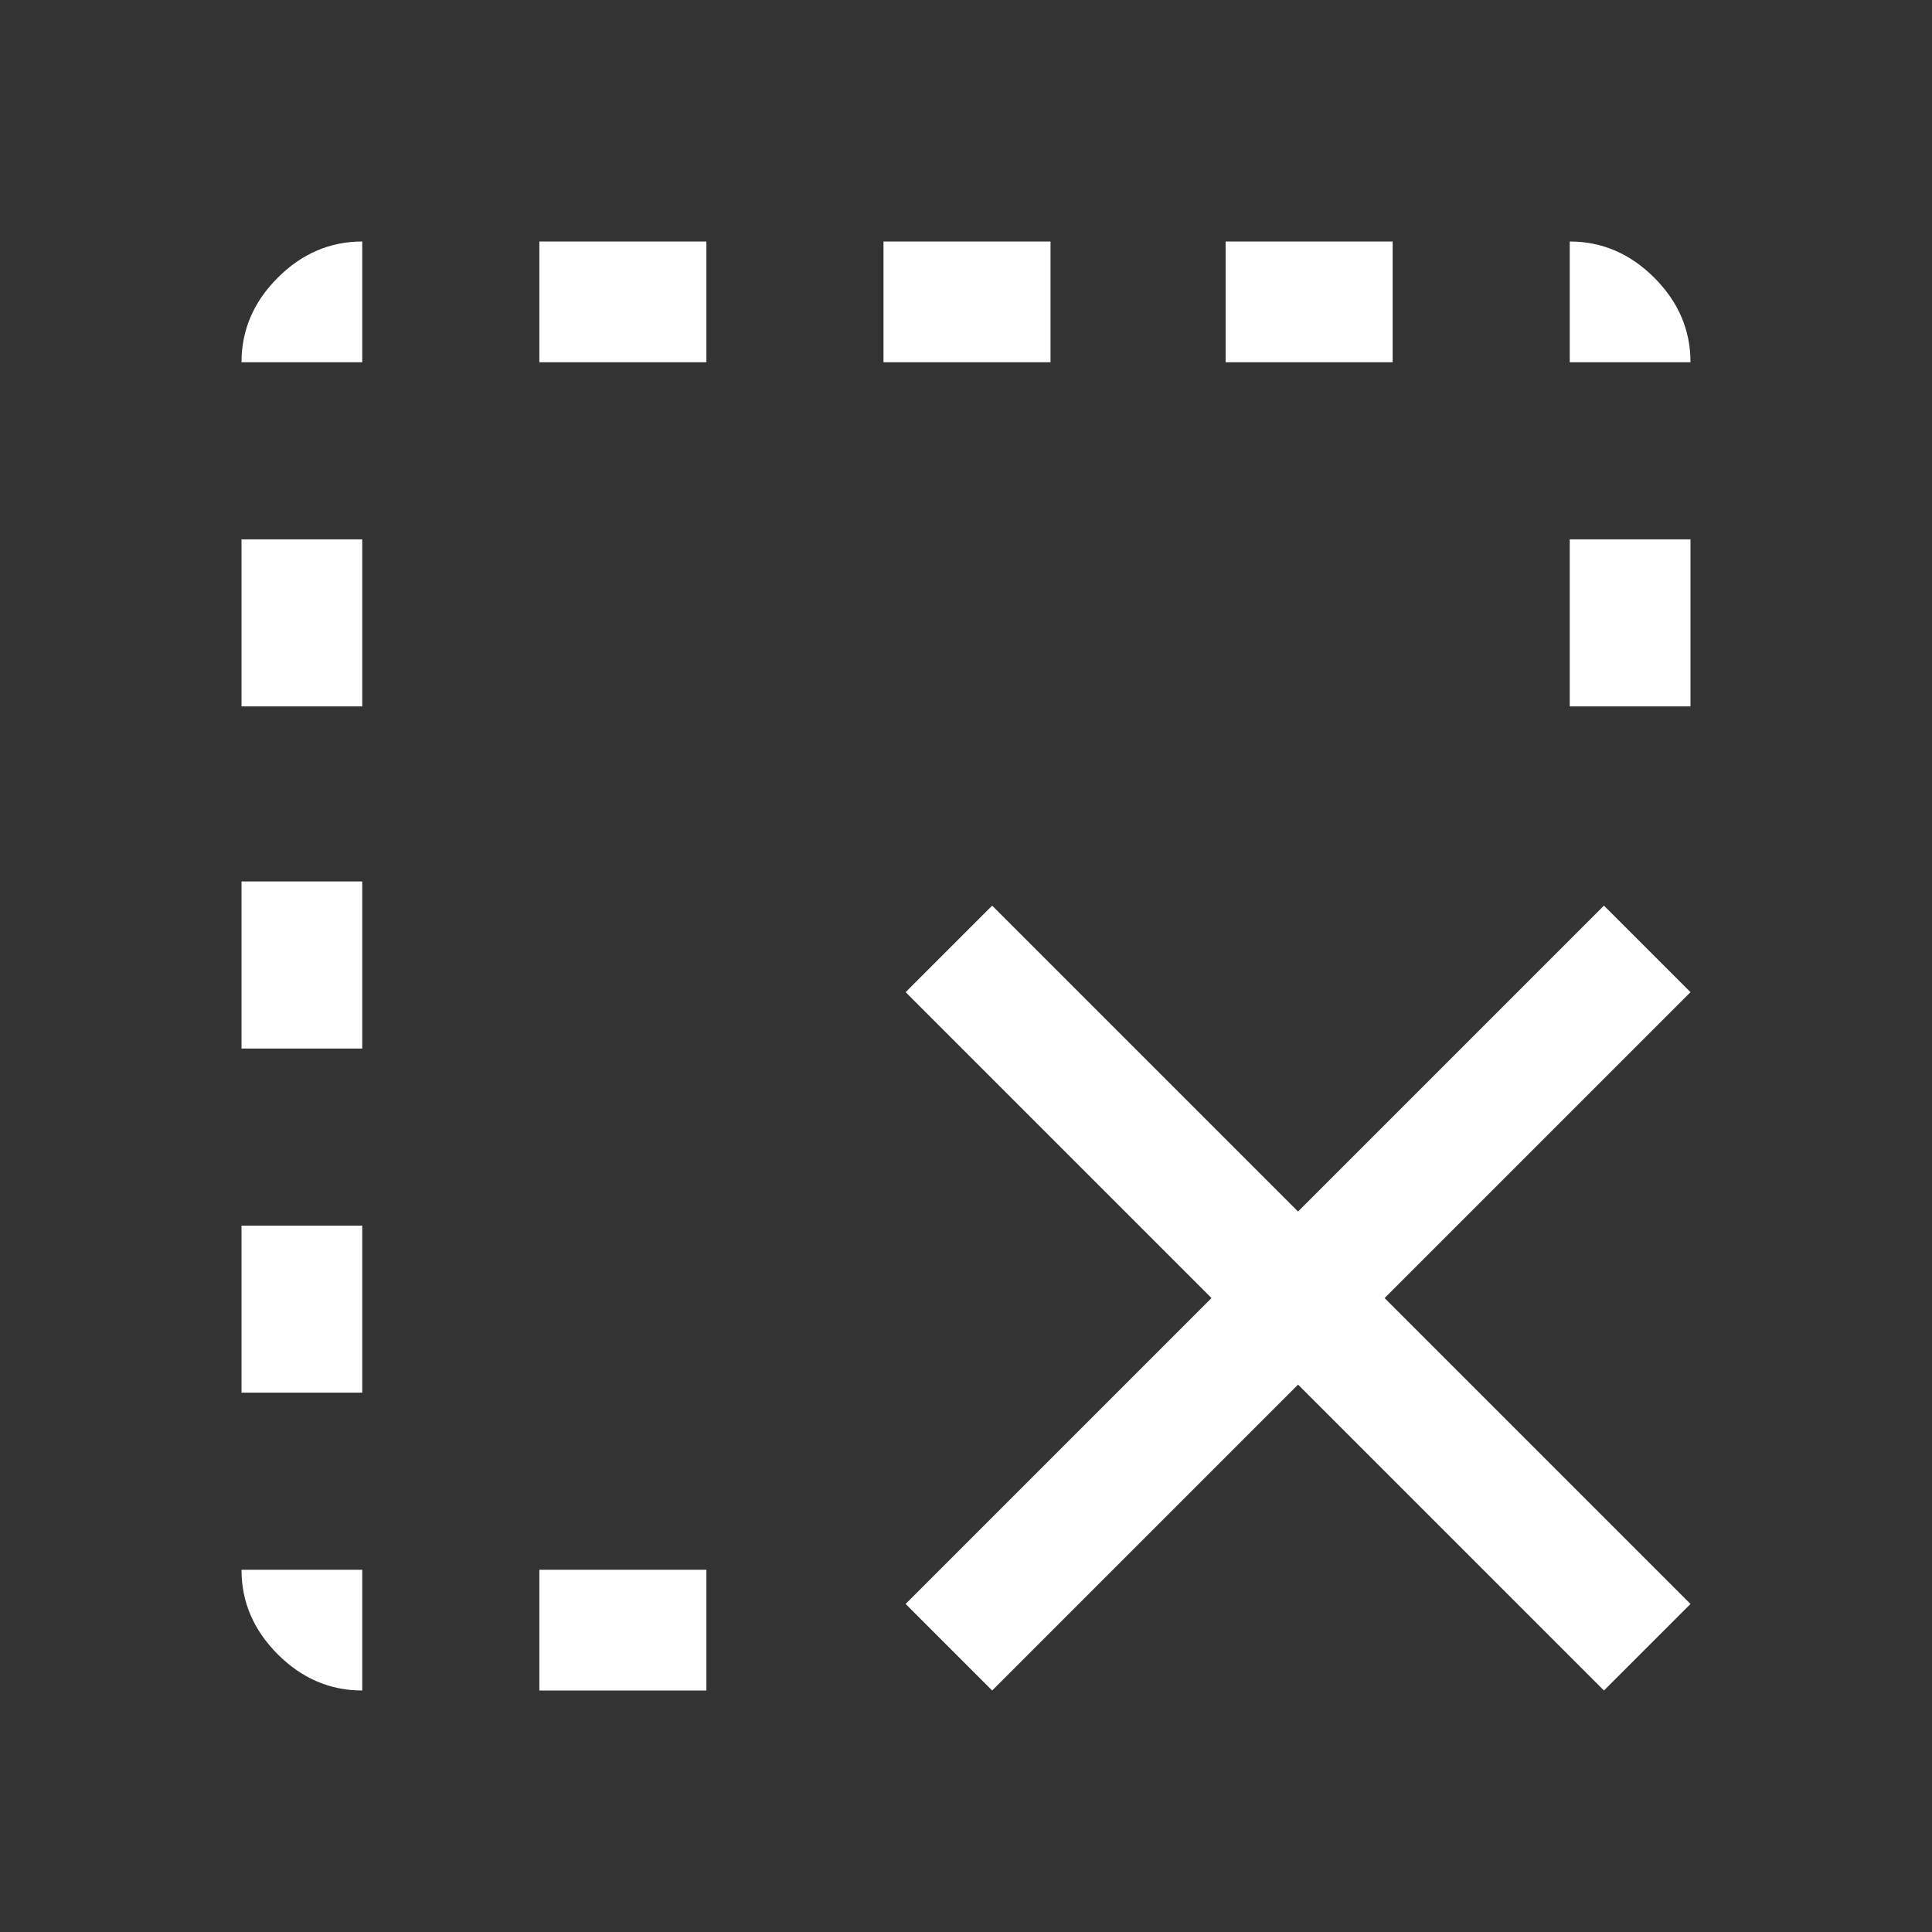 <svg xmlns="http://www.w3.org/2000/svg" height="48" fill="white" viewBox="0 -960 960 960" width="48"><rect x="0" y="-960" width="960" height="960" fill="#333333" stroke="none"/><path d="M180-120q-24 0-42-18t-18-42h60v60Zm-60-148v-83h60v83h-60Zm0-171v-83h60v83h-60Zm0-170v-83h60v83h-60Zm0-171q0-24 18-42t42-18v60h-60Zm148 660v-60h83v60h-83Zm0-660v-60h83v60h-83Zm171 0v-60h83v60h-83Zm54 660-43-43 152-152-152-152 43-43 152 152 152-152 43 43-152 152 152 152-43 43-152-152-152 152Zm116-660v-60h83v60h-83Zm171 171v-83h60v83h-60Zm0-171v-60q24 0 42 18t18 42h-60Z"/></svg>